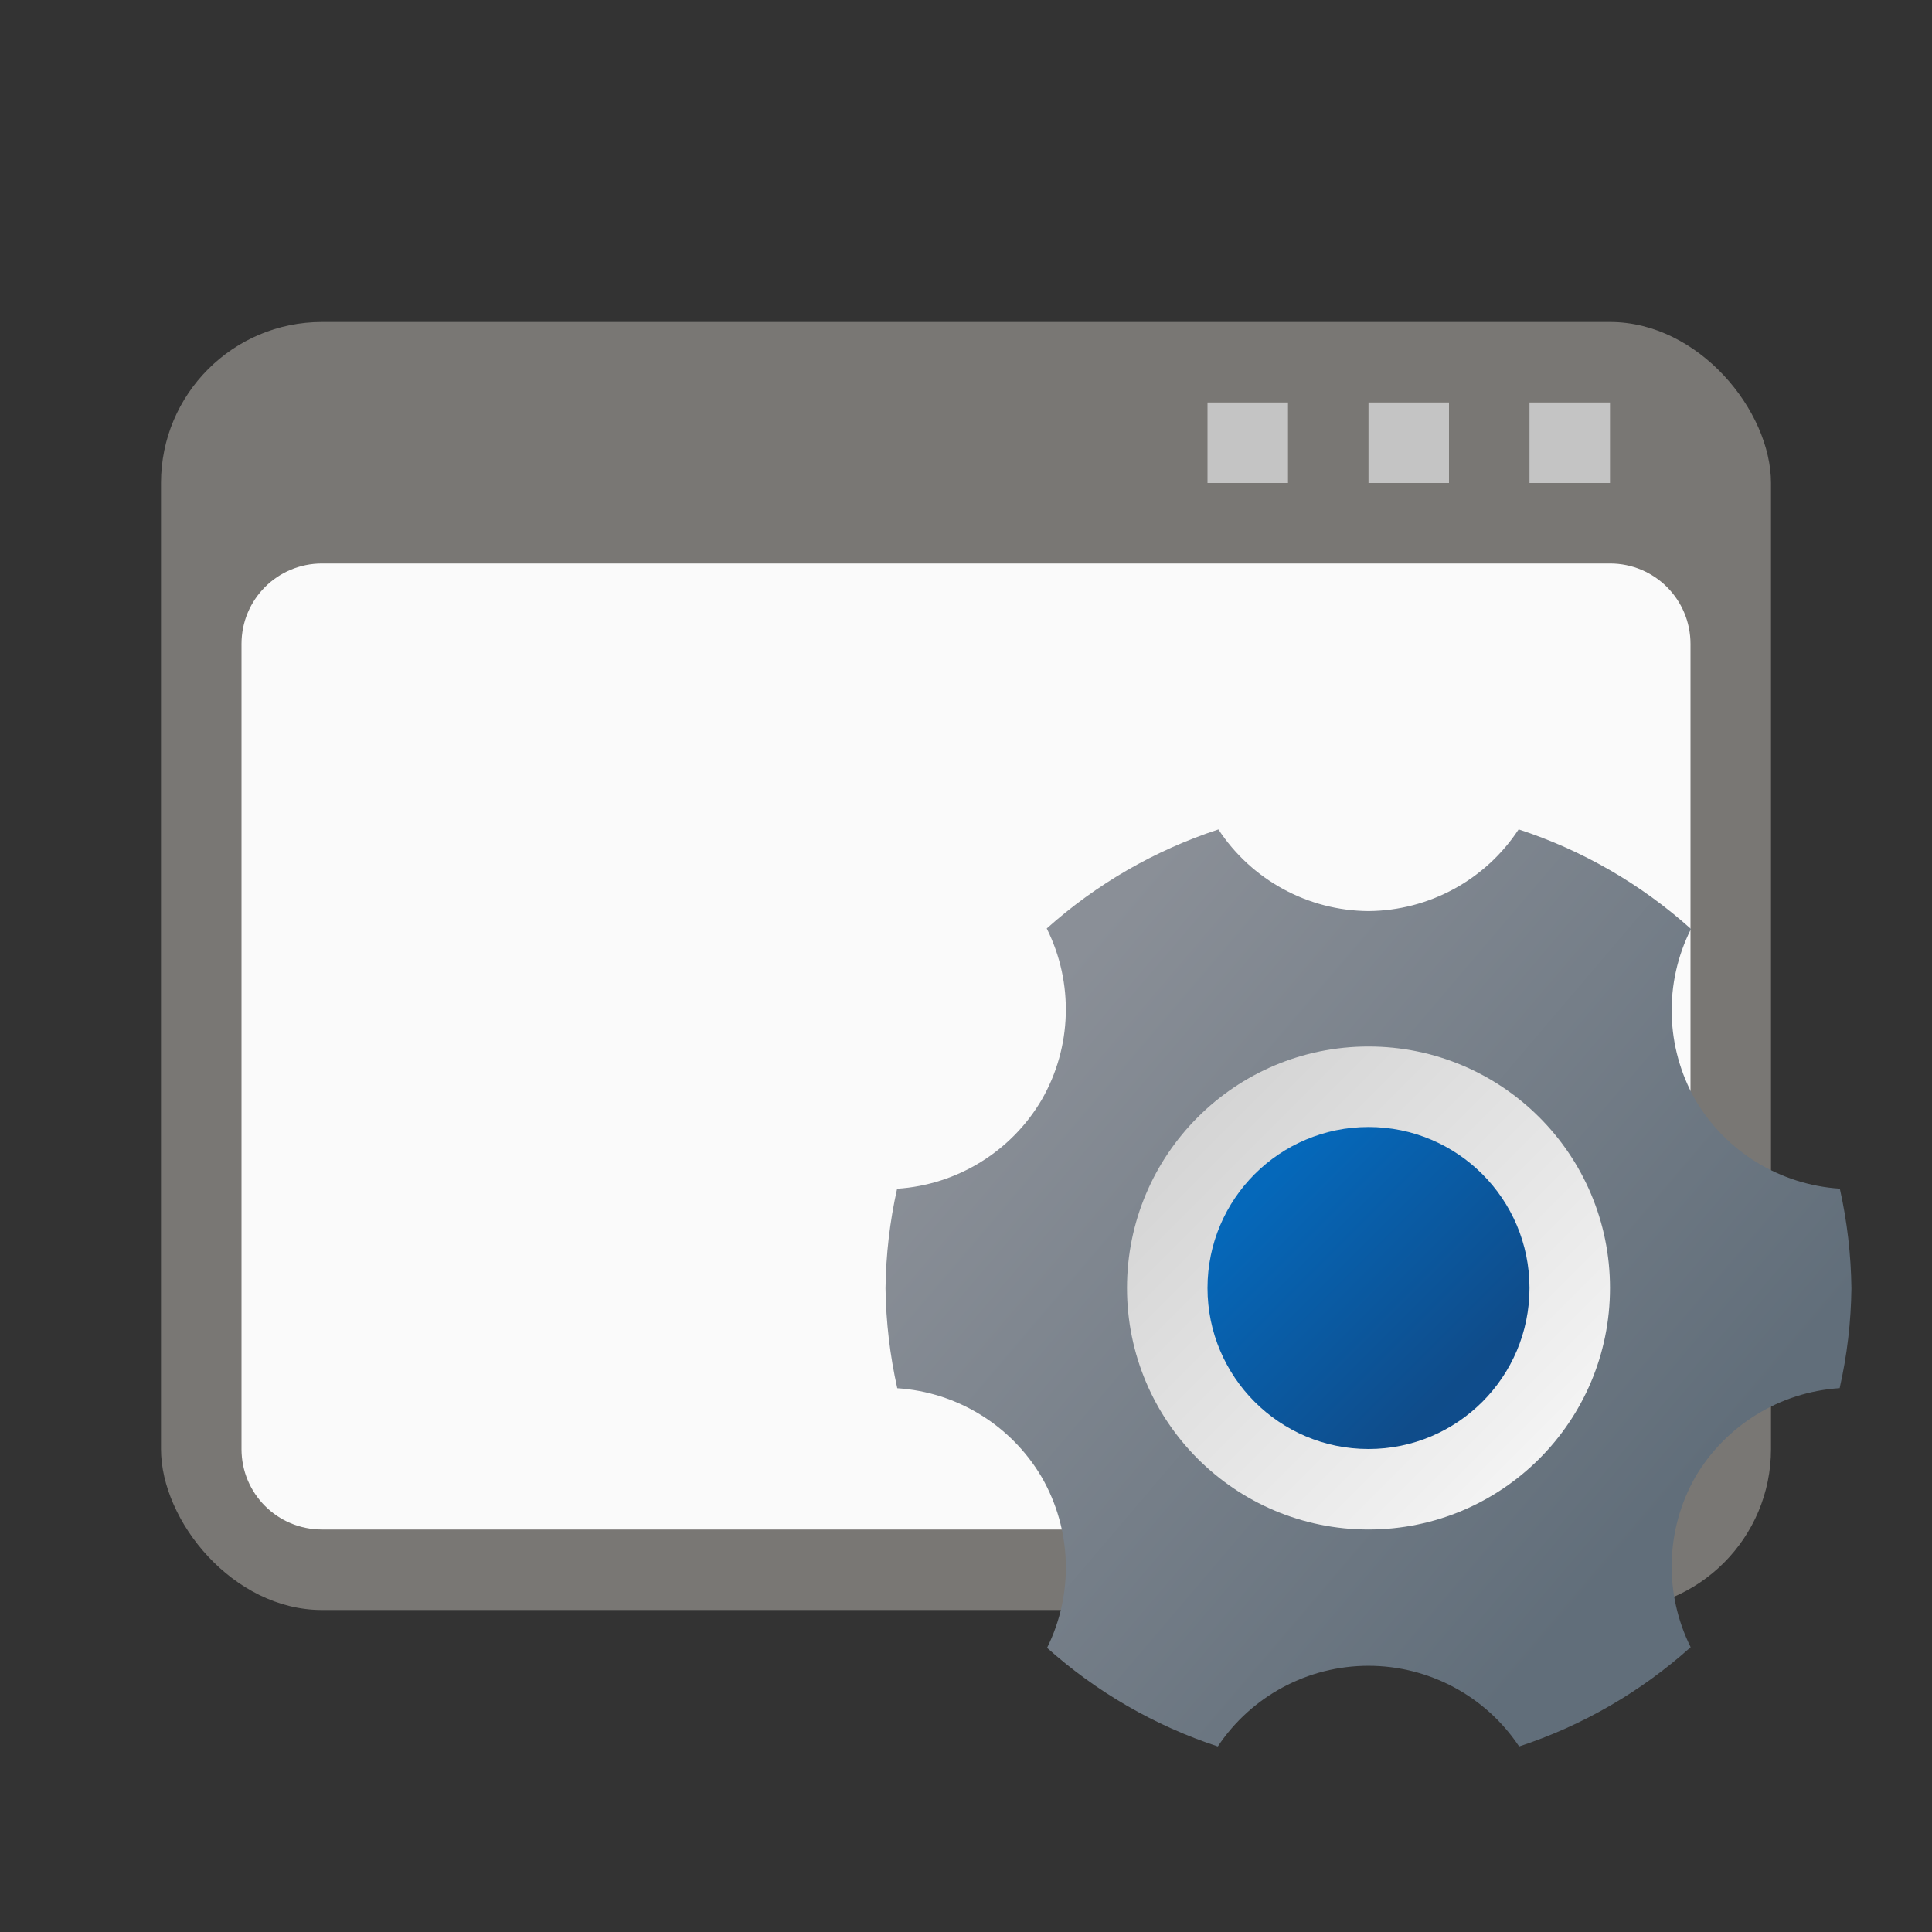 <?xml version="1.0" encoding="UTF-8" standalone="no"?>
<!-- Created with Inkscape (http://www.inkscape.org/) -->

<svg
   width="24"
   height="24"
   viewBox="0 0 24 24"
   version="1.1"
   id="svg5"
   inkscape:version="1.2.1 (9c6d41e410, 2022-07-14, custom)"
   sodipodi:docname="preferences-desktop-theme-applications.svg"
   xmlns:inkscape="http://www.inkscape.org/namespaces/inkscape"
   xmlns:sodipodi="http://sodipodi.sourceforge.net/DTD/sodipodi-0.dtd"
   xmlns:xlink="http://www.w3.org/1999/xlink"
   xmlns="http://www.w3.org/2000/svg"
   xmlns:svg="http://www.w3.org/2000/svg">
  <rect x="0" y="0" width="24" height="24" fill="#333333" stroke="none"/>
  <sodipodi:namedview
     id="namedview7"
     pagecolor="#ffffff"
     bordercolor="#666666"
     borderopacity="1.0"
     inkscape:pageshadow="2"
     inkscape:pageopacity="0.0"
     inkscape:pagecheckerboard="0"
     inkscape:document-units="px"
     showgrid="false"
     units="px"
     height="64px"
     inkscape:zoom="33.416667"
     inkscape:cx="11.985037"
     inkscape:cy="12"
     inkscape:window-width="1920"
     inkscape:window-height="1011"
     inkscape:window-x="0"
     inkscape:window-y="0"
     inkscape:window-maximized="1"
     inkscape:current-layer="svg5"
     inkscape:showpageshadow="2"
     inkscape:deskcolor="#d1d1d1" />
  <defs
     id="defs2">
    <linearGradient
       inkscape:collect="always"
       xlink:href="#linearGradient6060"
       id="linearGradient6062"
       x1="1.058"
       y1="1.058"
       x2="15.346"
       y2="13.229"
       gradientUnits="userSpaceOnUse"
       gradientTransform="matrix(0.709,0,0,0.709,11,10.006)" />
    <linearGradient
       inkscape:collect="always"
       id="linearGradient6060">
      <stop
         style="stop-color:#8a8f97;stop-opacity:1;"
         offset="0"
         id="stop6056" />
      <stop
         style="stop-color:#8a8f97;stop-opacity:1"
         offset="0.146"
         id="stop6576" />
      <stop
         style="stop-color:#616e7a;stop-opacity:1"
         offset="0.9"
         id="stop6770" />
      <stop
         style="stop-color:#616e7a;stop-opacity:1"
         offset="1"
         id="stop6058" />
    </linearGradient>
    <linearGradient
       inkscape:collect="always"
       xlink:href="#linearGradient7024"
       id="linearGradient7026"
       x1="14.634"
       y1="13.653"
       x2="4.051"
       y2="3.07"
       gradientUnits="userSpaceOnUse"
       gradientTransform="matrix(0.63,0,0,0.63,11.115,10.733)" />
    <linearGradient
       inkscape:collect="always"
       id="linearGradient7024">
      <stop
         style="stop-color:#ffffff;stop-opacity:1;"
         offset="0"
         id="stop7020" />
      <stop
         style="stop-color:#f0f0f0;stop-opacity:1"
         offset="0.25"
         id="stop7732" />
      <stop
         style="stop-color:#cccccc;stop-opacity:1"
         offset="1"
         id="stop7022" />
    </linearGradient>
    <linearGradient
       inkscape:collect="always"
       xlink:href="#linearGradient8250"
       id="linearGradient8252"
       x1="5.458"
       y1="4.89"
       x2="12.338"
       y2="11.769"
       gradientUnits="userSpaceOnUse"
       gradientTransform="matrix(0.63,0,0,0.63,11.228,10.587)" />
    <linearGradient
       inkscape:collect="always"
       id="linearGradient8250">
      <stop
         style="stop-color:#0568ba;stop-opacity:1;"
         offset="0"
         id="stop8246" />
      <stop
         style="stop-color:#0568ba;stop-opacity:1"
         offset="0.24"
         id="stop9054" />
      <stop
         style="stop-color:#0f4c8a;stop-opacity:1"
         offset="0.8"
         id="stop8830" />
      <stop
         style="stop-color:#0f4c8f;stop-opacity:1"
         offset="1"
         id="stop8248" />
    </linearGradient>
  </defs>
  <rect
     style="fill:#797774;fill-opacity:1;stroke:none;stroke-width:0.415;stroke-linecap:round;stroke-linejoin:round"
     id="rect261617"
     width="20"
     height="16"
     x="2"
     y="4"
     ry="2" />
  <path
     id="rect1043"
     style="fill:#fafafa;fill-opacity:1;stroke-width:3;stroke-linecap:round;stroke-linejoin:round"
     d="M 4,7 H 20 C 20.554,7 21,7.446 21,8 v 10 c 0,0.554 -0.446,1 -1,1 H 4 c -0.554,0 -1,-0.446 -1,-1 V 8 C 3,7.446 3.446,7 4,7 Z"
     sodipodi:nodetypes="sssssssss" />
  <path
     id="rect1066"
     style="fill:#c4c4c4;fill-opacity:1;stroke-width:1.5;stroke-linecap:round;stroke-linejoin:round"
     d="m 15,5 v 1 h 1 V 5 Z m 2,0 v 1 h 1 V 5 Z m 2,0 v 1 h 1 V 5 Z" />
  <path
     id="path5884"
     style="fill:url(#linearGradient6062);fill-opacity:1;stroke-width:0.188"
     d="m 15.135,10.304 c -0.788,0.258 -1.514,0.677 -2.132,1.23 0.337,0.675 0.314,1.474 -0.063,2.128 -0.378,0.643 -1.051,1.057 -1.796,1.105 -0.091,0.407 -0.139,0.822 -0.144,1.239 0.006,0.417 0.055,0.832 0.146,1.239 0.744,0.048 1.416,0.462 1.794,1.104 0.375,0.651 0.401,1.447 0.067,2.121 0.615,0.55 1.337,0.967 2.121,1.225 0.417,-0.626 1.119,-1.002 1.871,-1.002 0.752,-6.1e-5 1.455,0.376 1.872,1.002 0.788,-0.259 1.513,-0.679 2.131,-1.233 -0.334,-0.67 -0.312,-1.462 0.057,-2.113 0.378,-0.643 1.05,-1.057 1.794,-1.105 0.092,-0.407 0.141,-0.822 0.146,-1.239 -0.005,-0.417 -0.053,-0.832 -0.144,-1.239 -0.745,-0.048 -1.418,-0.461 -1.796,-1.105 -0.371,-0.654 -0.391,-1.45 -0.053,-2.121 -0.62,-0.557 -1.349,-0.978 -2.141,-1.237 -0.413,0.629 -1.113,1.009 -1.865,1.015 -0.752,-0.005 -1.452,-0.386 -1.865,-1.015 z"
     sodipodi:nodetypes="ccccccccccccccccccccc" />
  <circle
     style="fill:url(#linearGradient7026);fill-opacity:1;stroke-width:0.167"
     id="path6952"
     cx="17"
     cy="16"
     r="3" />
  <circle
     style="fill:url(#linearGradient8252);fill-opacity:1;stroke-width:0.167"
     id="path8010"
     cx="17"
     cy="16"
     r="2" />
</svg>
